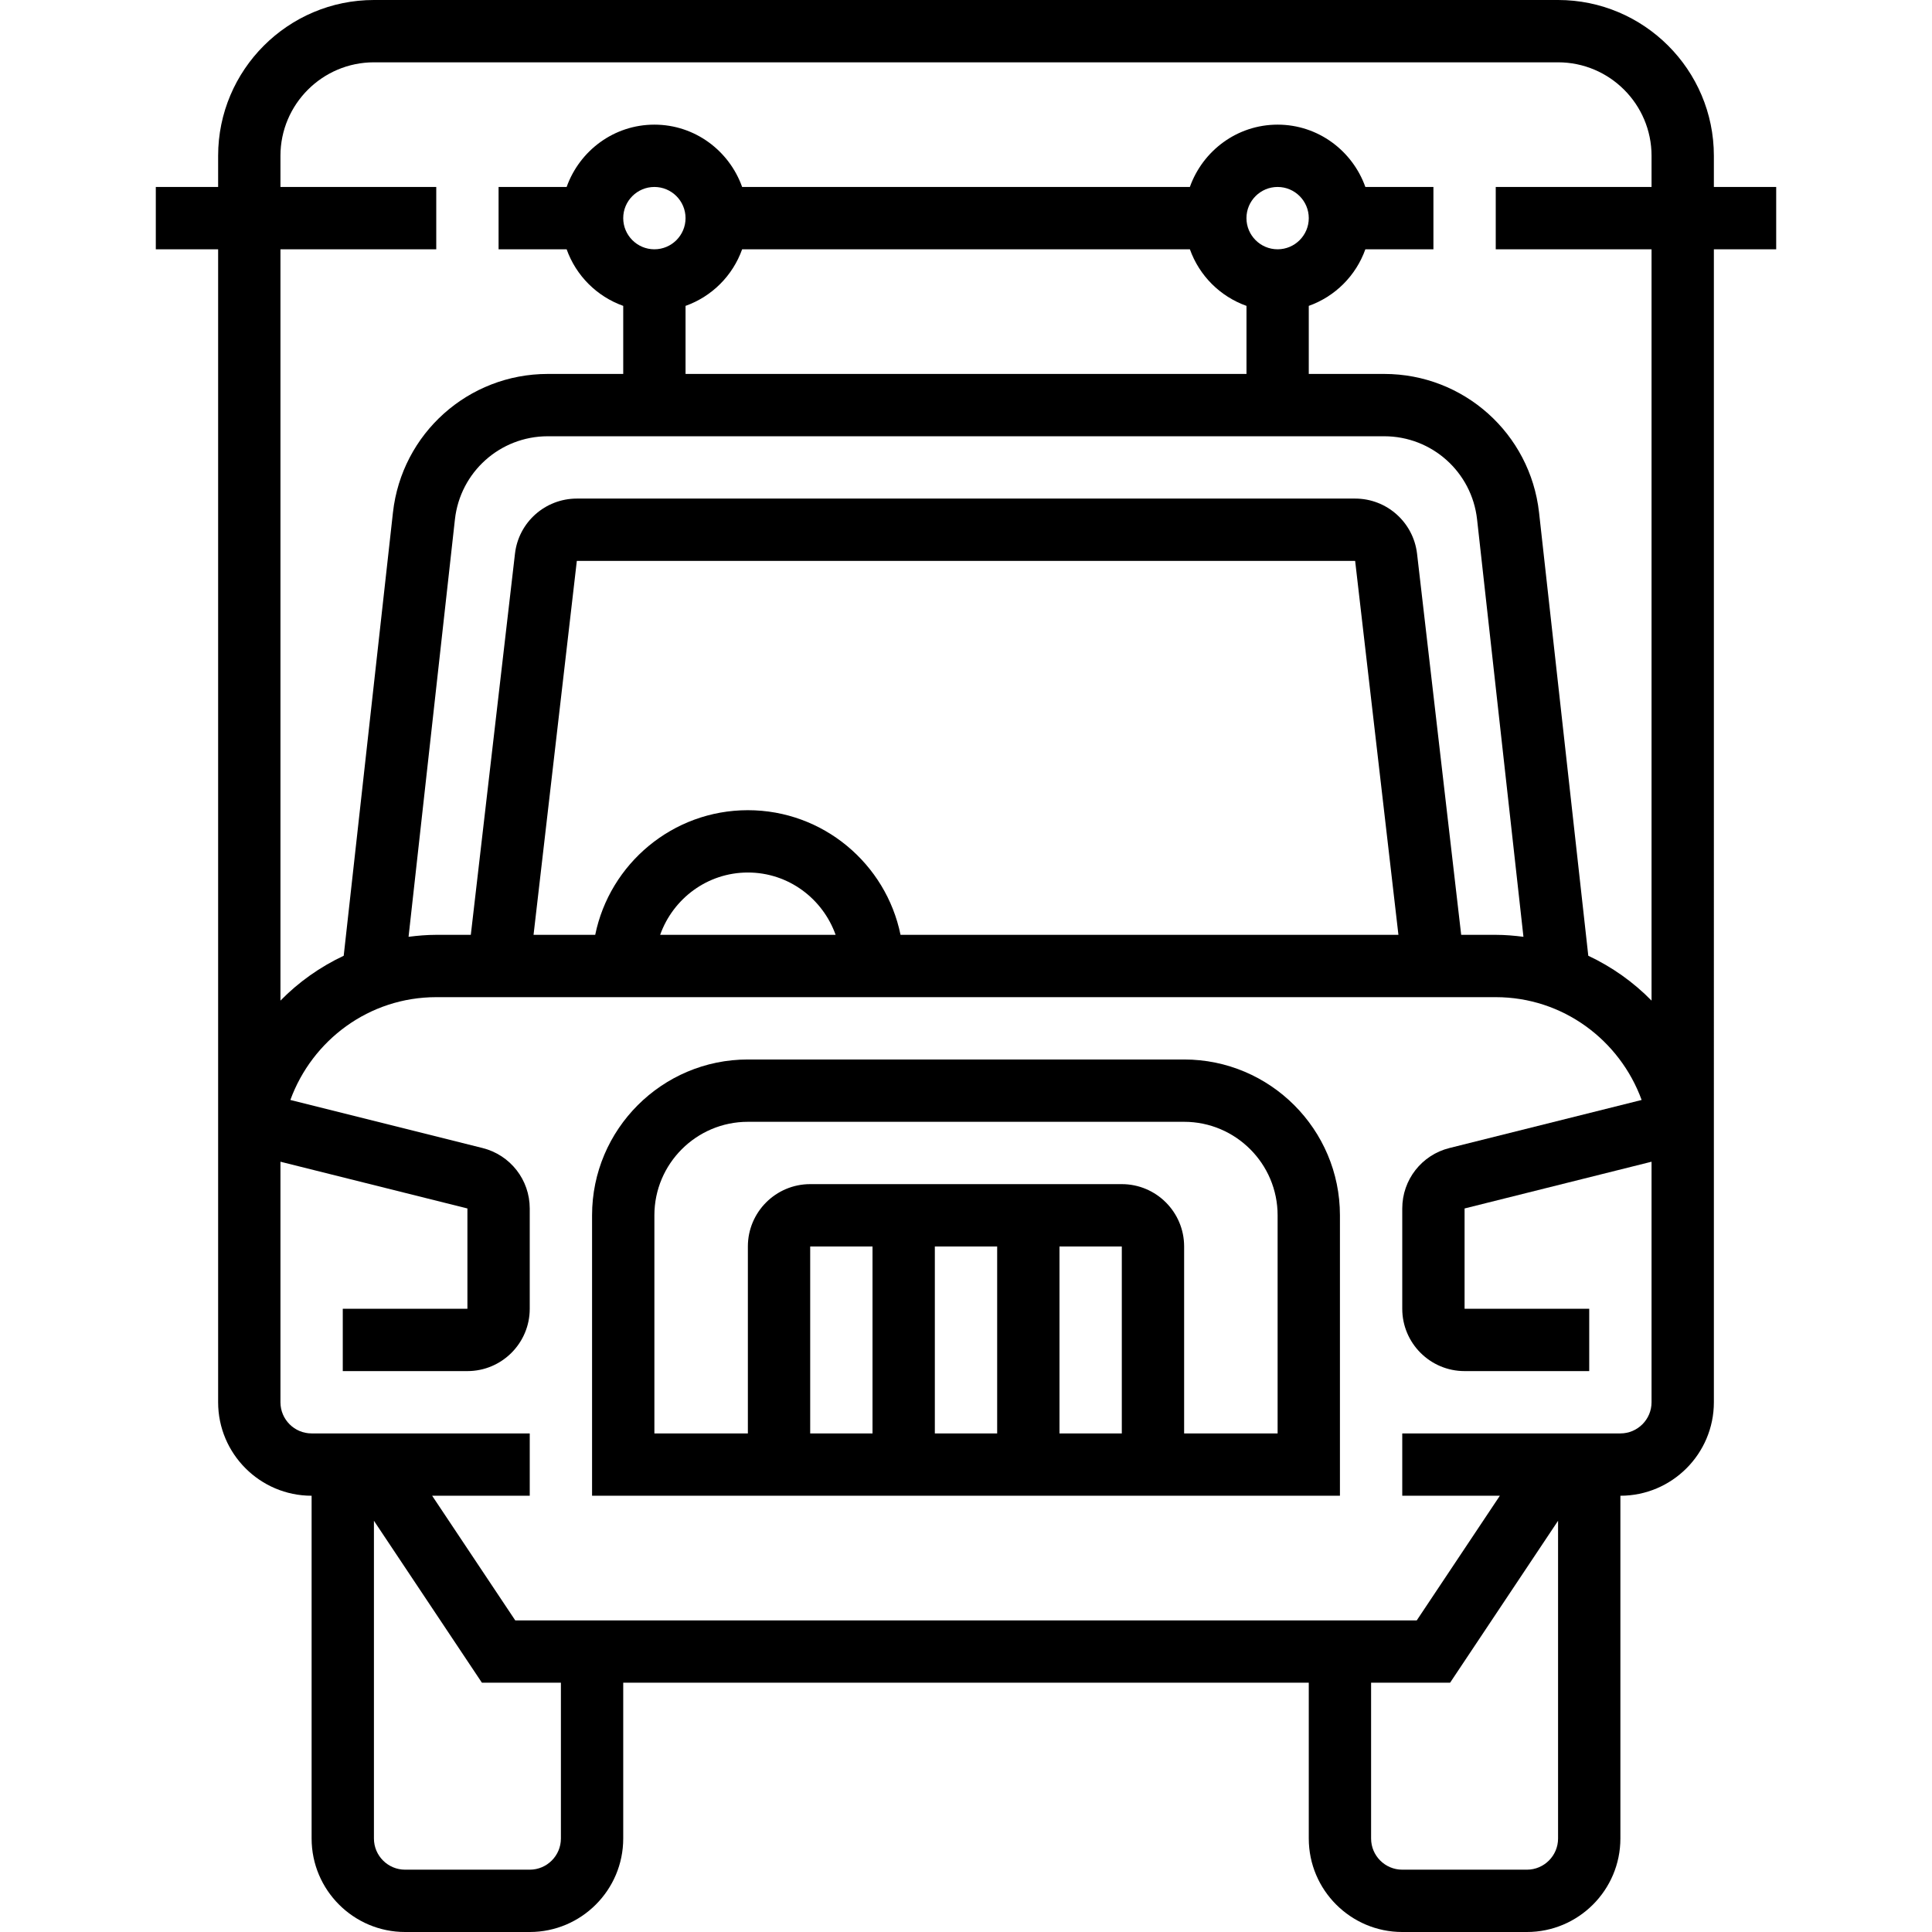 <?xml version="1.0" encoding="iso-8859-1"?>
<!-- Generator: Adobe Illustrator 19.0.0, SVG Export Plug-In . SVG Version: 6.00 Build 0)  -->
<svg version="1.1" id="Capa_1" xmlns="http://www.w3.org/2000/svg" xmlns:xlink="http://www.w3.org/1999/xlink" x="0px" y="0px"
	 viewBox="0 0 496 496" style="enable-background:new 0 0 496 496;" xml:space="preserve">
<g>
	<g>
		<path d="M304,272H192c-22.056,0-40,17.944-40,40v72h192v-72C344,289.944,326.056,272,304,272z M224,368h-16v-48h16V368z M256,368
			h-16v-48h16V368z M288,368h-16v-48h16V368z M328,368h-24v-48c0-8.824-7.176-16-16-16h-80c-8.824,0-16,7.176-16,16v48h-24v-56
			c0-13.232,10.768-24,24-24h112c13.232,0,24,10.768,24,24V368z"/>
	</g>
</g>
<g>
	<g>
		<path d="M440,48v-8c0-22.056-17.944-40-40-40H96C73.944,0,56,17.944,56,40v8H40v16h16v232v64c0,13.232,10.768,24,24,24v88
			c0,13.232,10.768,24,24,24h32c13.232,0,24-10.768,24-24v-40h176v40c0,13.232,10.768,24,24,24h32c13.232,0,24-10.768,24-24v-88
			c13.232,0,24-10.768,24-24v-64V64h16V48H440z M144,472c0,4.408-3.584,8-8,8h-32c-4.416,0-8-3.592-8-8v-81.576L123.72,432H144V472z
			 M400,472c0,4.408-3.584,8-8,8h-32c-4.416,0-8-3.592-8-8v-40h20.28L400,390.424V472z M424,360c0,4.408-3.584,8-8,8h-56v16h25.056
			l-21.336,32H132.28l-21.336-32H136v-16H80c-4.416,0-8-3.592-8-8v-61.752l48,12V336H88v16h32c8.824,0,16-7.176,16-16v-25.752
			c0-7.352-4.984-13.736-12.128-15.52l-49.328-12.336C80.144,267.048,94.744,256,112,256h272c17.256,0,31.856,11.048,37.456,26.392
			l-49.328,12.336c-7.144,1.776-12.128,8.16-12.128,15.52V336c0,8.824,7.176,16,16,16h32v-16h-32v-25.752l48-12V360z
			 M320.008,78.528V96H176V78.528c6.776-2.416,12.112-7.752,14.528-14.528H305.48C307.896,70.776,313.232,76.112,320.008,78.528z
			 M320,56c0-4.408,3.584-8,8-8c4.416,0,8,3.592,8,8s-3.584,8-8,8C323.584,64,320,60.408,320,56z M168,64c-4.416,0-8-3.592-8-8
			s3.584-8,8-8s8,3.592,8,8S172.416,64,168,64z M355.36,112c12.24,0,22.496,9.176,23.848,21.344l11.904,107.16
			C388.776,240.208,386.416,240,384,240h-8.872L363.8,142.16c-0.944-8.072-7.768-14.16-15.896-14.16H148.096
			c-8.144,0-14.968,6.096-15.888,14.16L120.872,240H112c-2.416,0-4.776,0.208-7.112,0.504l11.904-107.152
			C118.144,121.176,128.4,112,140.64,112H355.36z M192,208c-19.32,0-35.472,13.768-39.192,32h-15.832l11.112-96h199.816l11.112,96
			H231.192C227.472,221.768,211.32,208,192,208z M214.528,240H169.48c3.312-9.288,12.112-16,22.528-16S211.216,230.712,214.528,240z
			 M424,48h-40v16h40v192.888c-4.656-4.76-10.152-8.648-16.24-11.52l-12.64-113.784C392.856,111.296,375.768,96,355.36,96H336
			V78.528c6.776-2.416,12.112-7.752,14.528-14.528H368V48h-17.472c-3.312-9.288-12.112-16-22.528-16
			c-10.416,0-19.216,6.712-22.528,16H190.528c-3.312-9.288-12.112-16-22.528-16s-19.216,6.712-22.528,16H128v16h17.472
			c2.416,6.776,7.752,12.112,14.528,14.528V96h-19.36c-20.408,0-37.504,15.296-39.76,35.584L88.24,245.368
			c-6.088,2.872-11.592,6.76-16.24,11.52V64h40V48H72v-8c0-13.232,10.768-24,24-24h304c13.232,0,24,10.768,24,24V48z"/>
	</g>
</g>
<g>
</g>
<g>
</g>
<g>
</g>
<g>
</g>
<g>
</g>
<g>
</g>
<g>
</g>
<g>
</g>
<g>
</g>
<g>
</g>
<g>
</g>
<g>
</g>
<g>
</g>
<g>
</g>
<g>
</g>
</svg>
